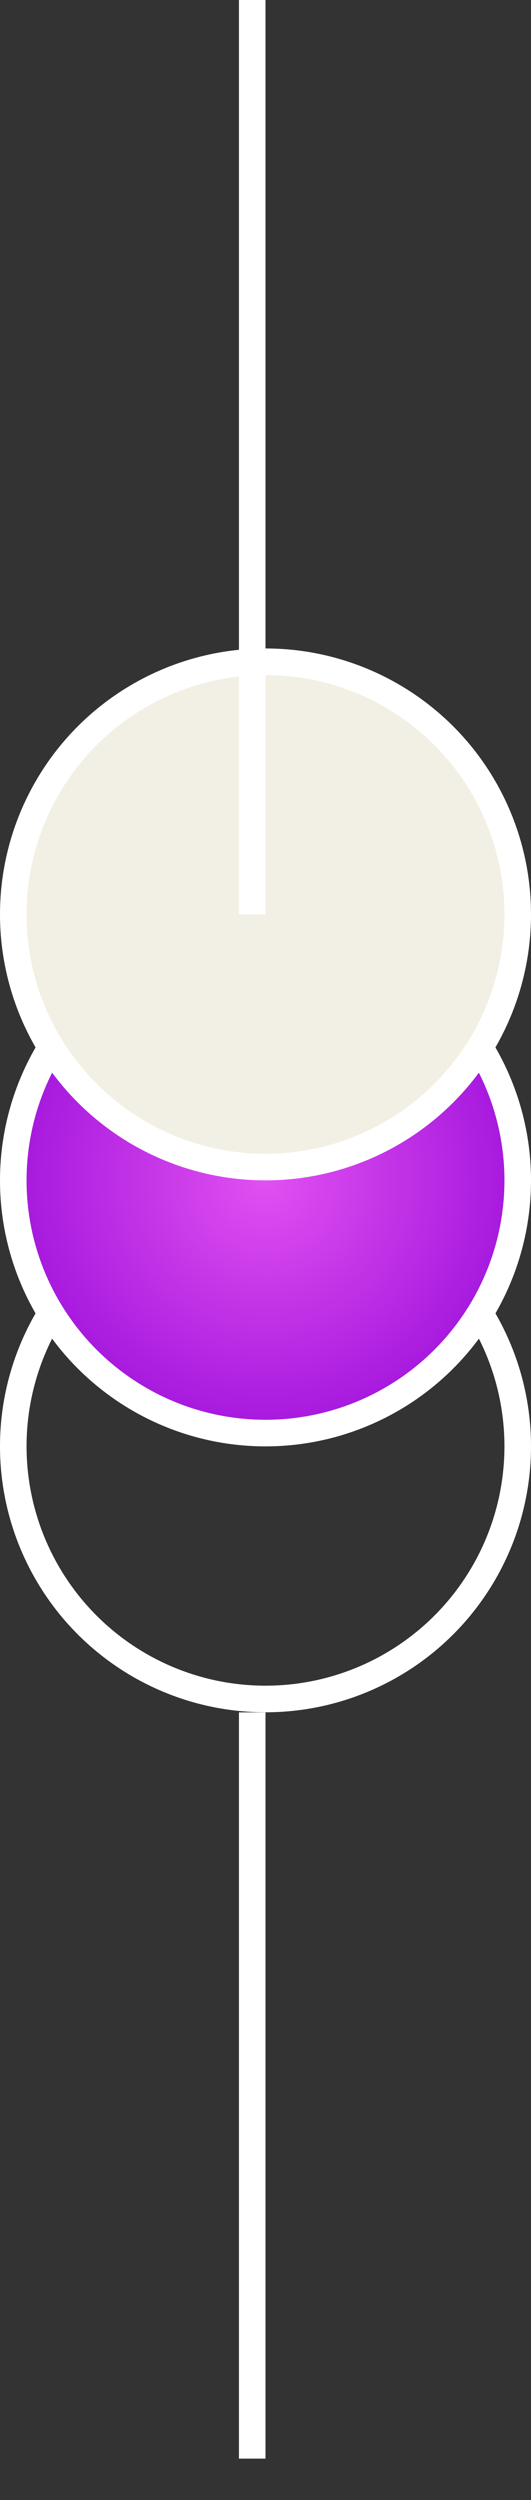 <svg width="10" height="47" viewBox="0 0 10 47" fill="none" xmlns="http://www.w3.org/2000/svg">
<rect x="0" y="0" width="10" height="47" fill="#333333" stroke="none"/>
<circle cx="5" cy="27.191" r="4.75" transform="rotate(90 5 27.191)" stroke="white" stroke-width="0.5"/>
<circle cx="5" cy="22.192" r="4.75" transform="rotate(90 5 22.192)" fill="url(#paint0_radial_1028_6250)" stroke="white" stroke-width="0.5"/>
<circle cx="5" cy="17.191" r="4.75" transform="rotate(90 5 17.191)" fill="#F2F0E4" stroke="white" stroke-width="0.5"/>
<line x1="4.75" y1="17.192" x2="4.75" y2="-0" stroke="white" stroke-width="0.5"/>
<line x1="4.75" y1="46.222" x2="4.75" y2="32.193" stroke="white" stroke-width="0.5"/>
<defs>
<radialGradient id="paint0_radial_1028_6250" cx="0" cy="0" r="1" gradientUnits="userSpaceOnUse" gradientTransform="translate(5 22.192) rotate(90) scale(5)">
<stop stop-color="#E150F1"/>
<stop offset="1" stop-color="#A114DC"/>
</radialGradient>
</defs>
</svg>
